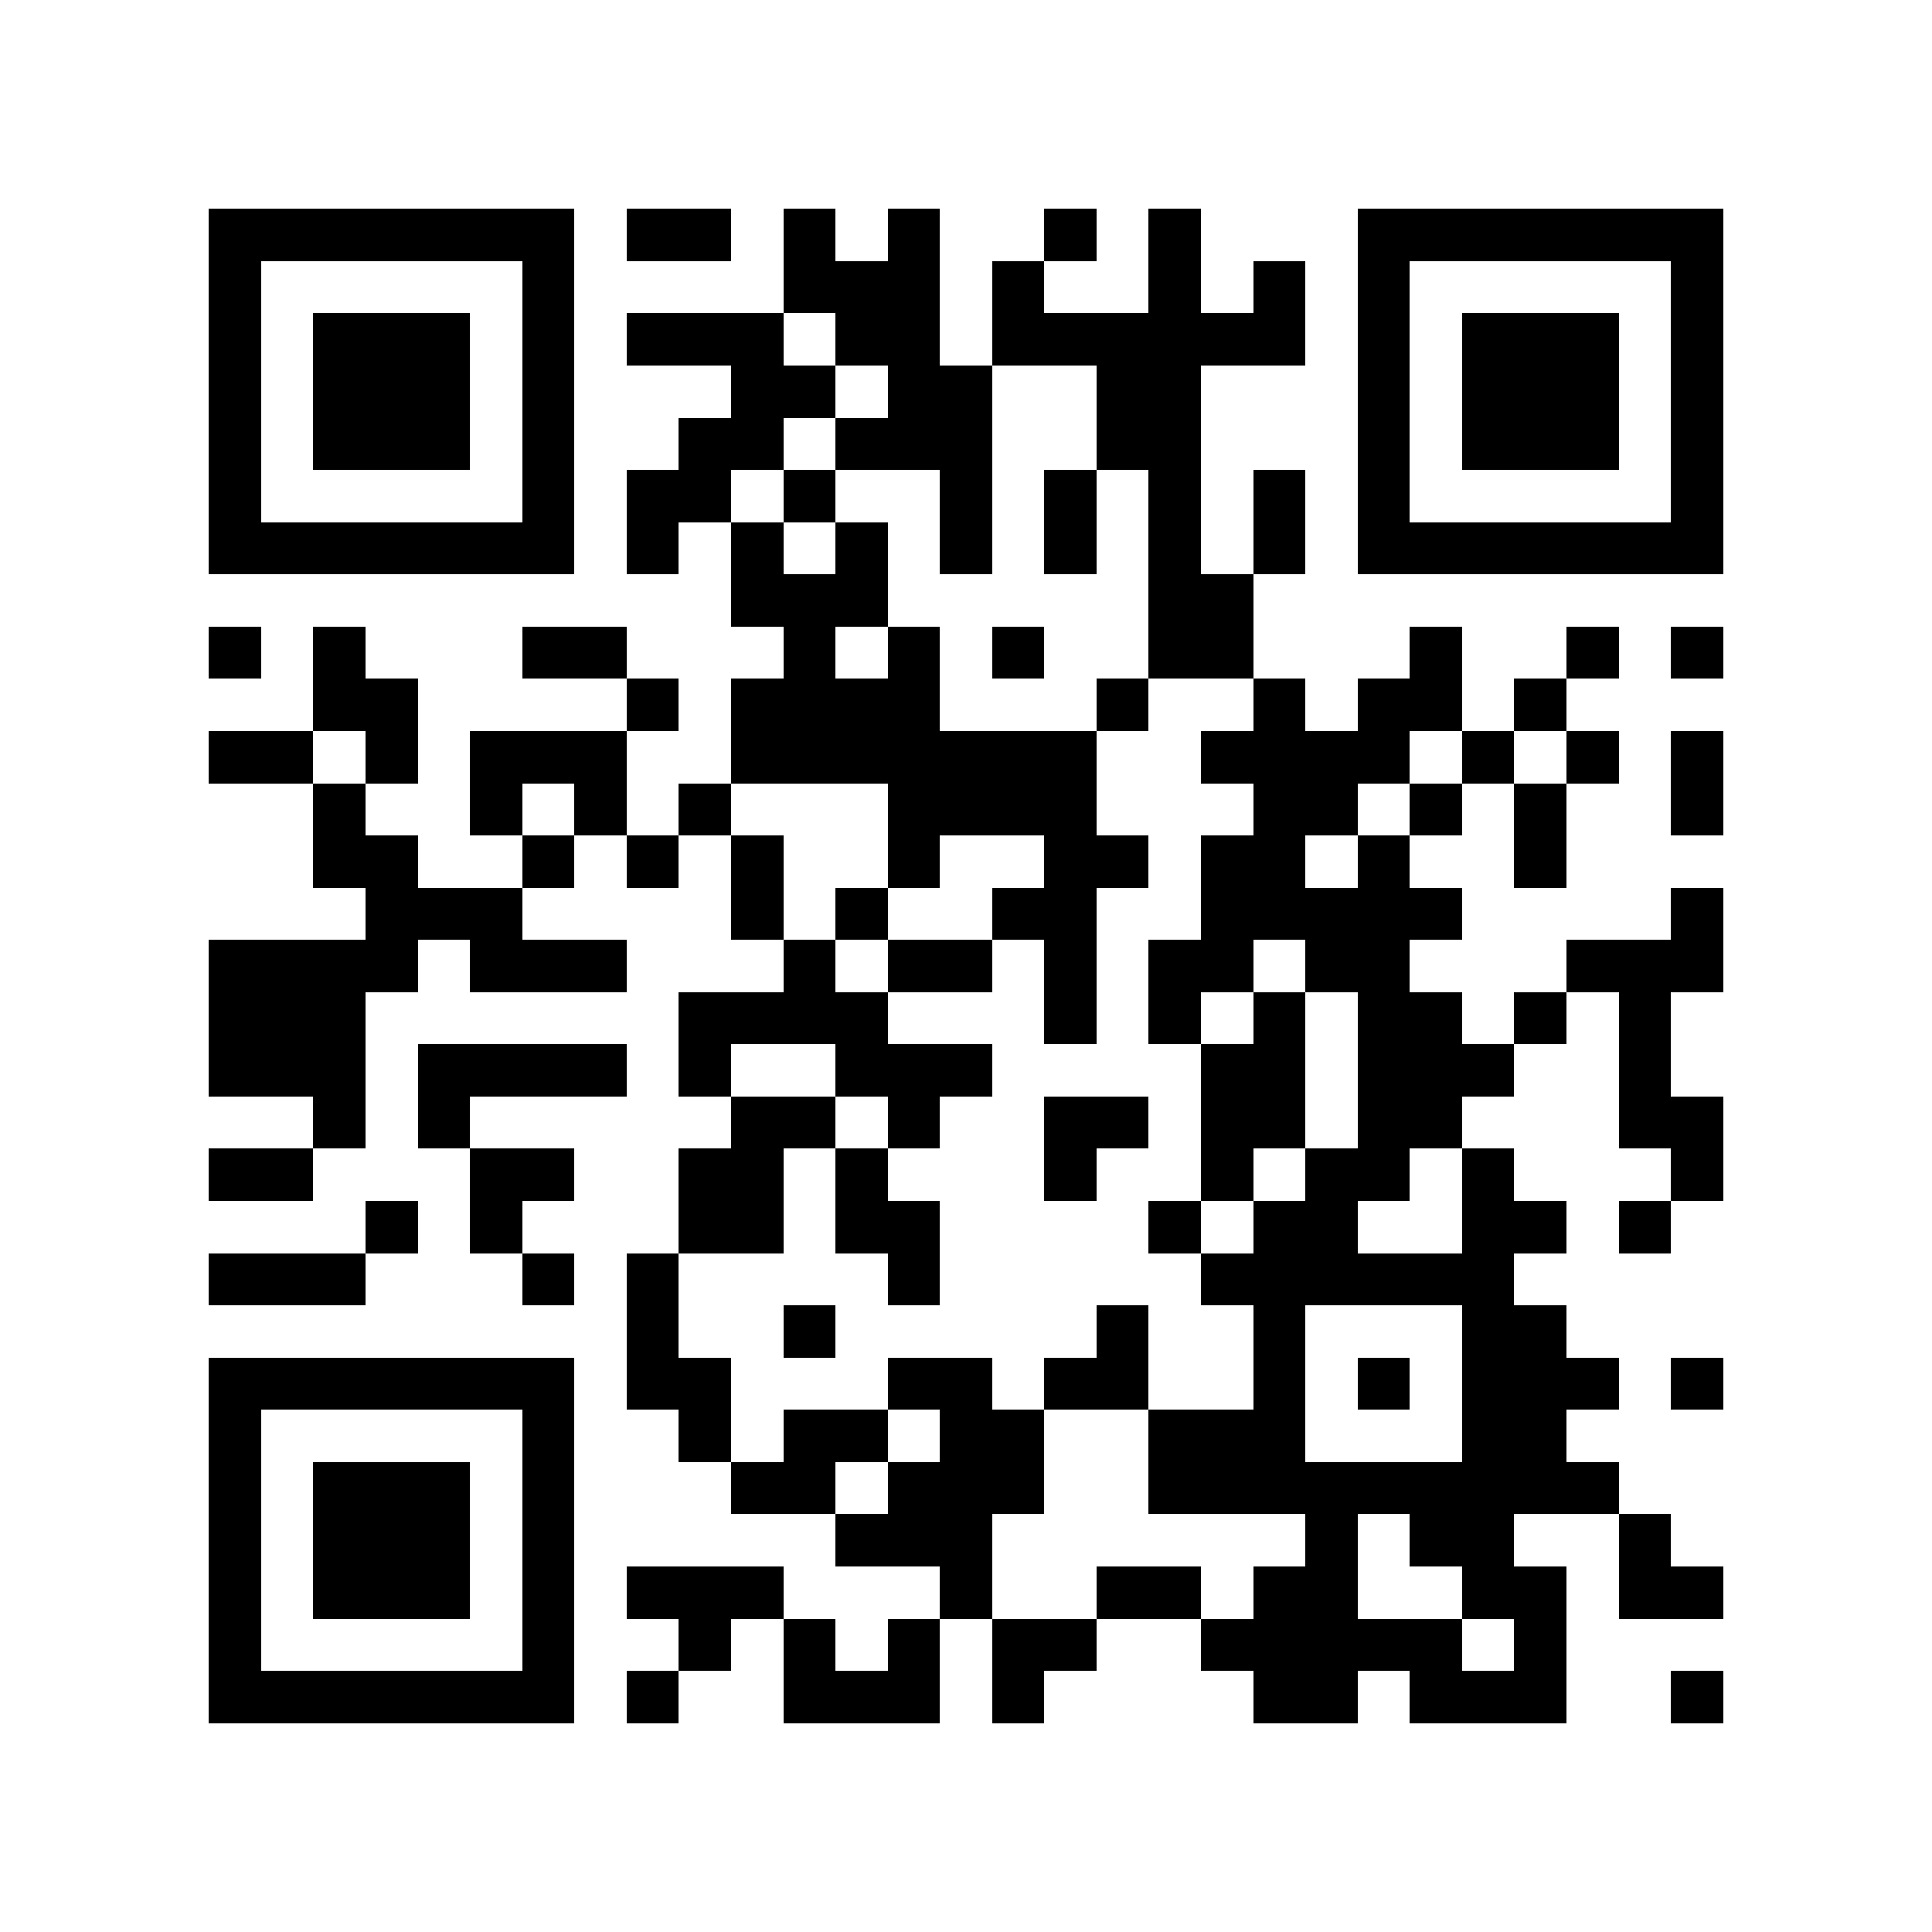<?xml version="1.0" encoding="utf-8"?><!DOCTYPE svg PUBLIC "-//W3C//DTD SVG 1.1//EN" "http://www.w3.org/Graphics/SVG/1.1/DTD/svg11.dtd"><svg xmlns="http://www.w3.org/2000/svg" viewBox="0 0 37 37" shape-rendering="crispEdges"><path fill="#ffffff" d="M0 0h37v37H0z"/><path stroke="#000000" d="M4 4.5h7m1 0h2m1 0h1m1 0h1m2 0h1m1 0h1m3 0h7M4 5.5h1m5 0h1m4 0h3m1 0h1m2 0h1m1 0h1m1 0h1m5 0h1M4 6.5h1m1 0h3m1 0h1m1 0h3m1 0h2m1 0h6m1 0h1m1 0h3m1 0h1M4 7.5h1m1 0h3m1 0h1m3 0h2m1 0h2m2 0h2m3 0h1m1 0h3m1 0h1M4 8.5h1m1 0h3m1 0h1m2 0h2m1 0h3m2 0h2m3 0h1m1 0h3m1 0h1M4 9.5h1m5 0h1m1 0h2m1 0h1m2 0h1m1 0h1m1 0h1m1 0h1m1 0h1m5 0h1M4 10.5h7m1 0h1m1 0h1m1 0h1m1 0h1m1 0h1m1 0h1m1 0h1m1 0h7M14 11.5h3m5 0h2M4 12.5h1m1 0h1m3 0h2m3 0h1m1 0h1m1 0h1m2 0h2m3 0h1m2 0h1m1 0h1M6 13.5h2m4 0h1m1 0h4m3 0h1m2 0h1m1 0h2m1 0h1M4 14.5h2m1 0h1m1 0h3m2 0h7m2 0h4m1 0h1m1 0h1m1 0h1M6 15.5h1m2 0h1m1 0h1m1 0h1m3 0h4m3 0h2m1 0h1m1 0h1m2 0h1M6 16.5h2m2 0h1m1 0h1m1 0h1m2 0h1m2 0h2m1 0h2m1 0h1m2 0h1M7 17.5h3m4 0h1m1 0h1m2 0h2m2 0h5m4 0h1M4 18.5h4m1 0h3m3 0h1m1 0h2m1 0h1m1 0h2m1 0h2m3 0h3M4 19.5h3m6 0h4m3 0h1m1 0h1m1 0h1m1 0h2m1 0h1m1 0h1M4 20.5h3m1 0h4m1 0h1m2 0h3m4 0h2m1 0h3m2 0h1M6 21.5h1m1 0h1m5 0h2m1 0h1m2 0h2m1 0h2m1 0h2m3 0h2M4 22.5h2m3 0h2m2 0h2m1 0h1m3 0h1m2 0h1m1 0h2m1 0h1m3 0h1M7 23.5h1m1 0h1m3 0h2m1 0h2m4 0h1m1 0h2m2 0h2m1 0h1M4 24.5h3m3 0h1m1 0h1m4 0h1m5 0h6M12 25.5h1m2 0h1m5 0h1m2 0h1m3 0h2M4 26.5h7m1 0h2m3 0h2m1 0h2m2 0h1m1 0h1m1 0h3m1 0h1M4 27.5h1m5 0h1m2 0h1m1 0h2m1 0h2m2 0h3m3 0h2M4 28.5h1m1 0h3m1 0h1m3 0h2m1 0h3m2 0h9M4 29.5h1m1 0h3m1 0h1m5 0h3m6 0h1m1 0h2m2 0h1M4 30.5h1m1 0h3m1 0h1m1 0h3m3 0h1m2 0h2m1 0h2m2 0h2m1 0h2M4 31.5h1m5 0h1m2 0h1m1 0h1m1 0h1m1 0h2m2 0h5m1 0h1M4 32.5h7m1 0h1m2 0h3m1 0h1m4 0h2m1 0h3m2 0h1"/></svg>
